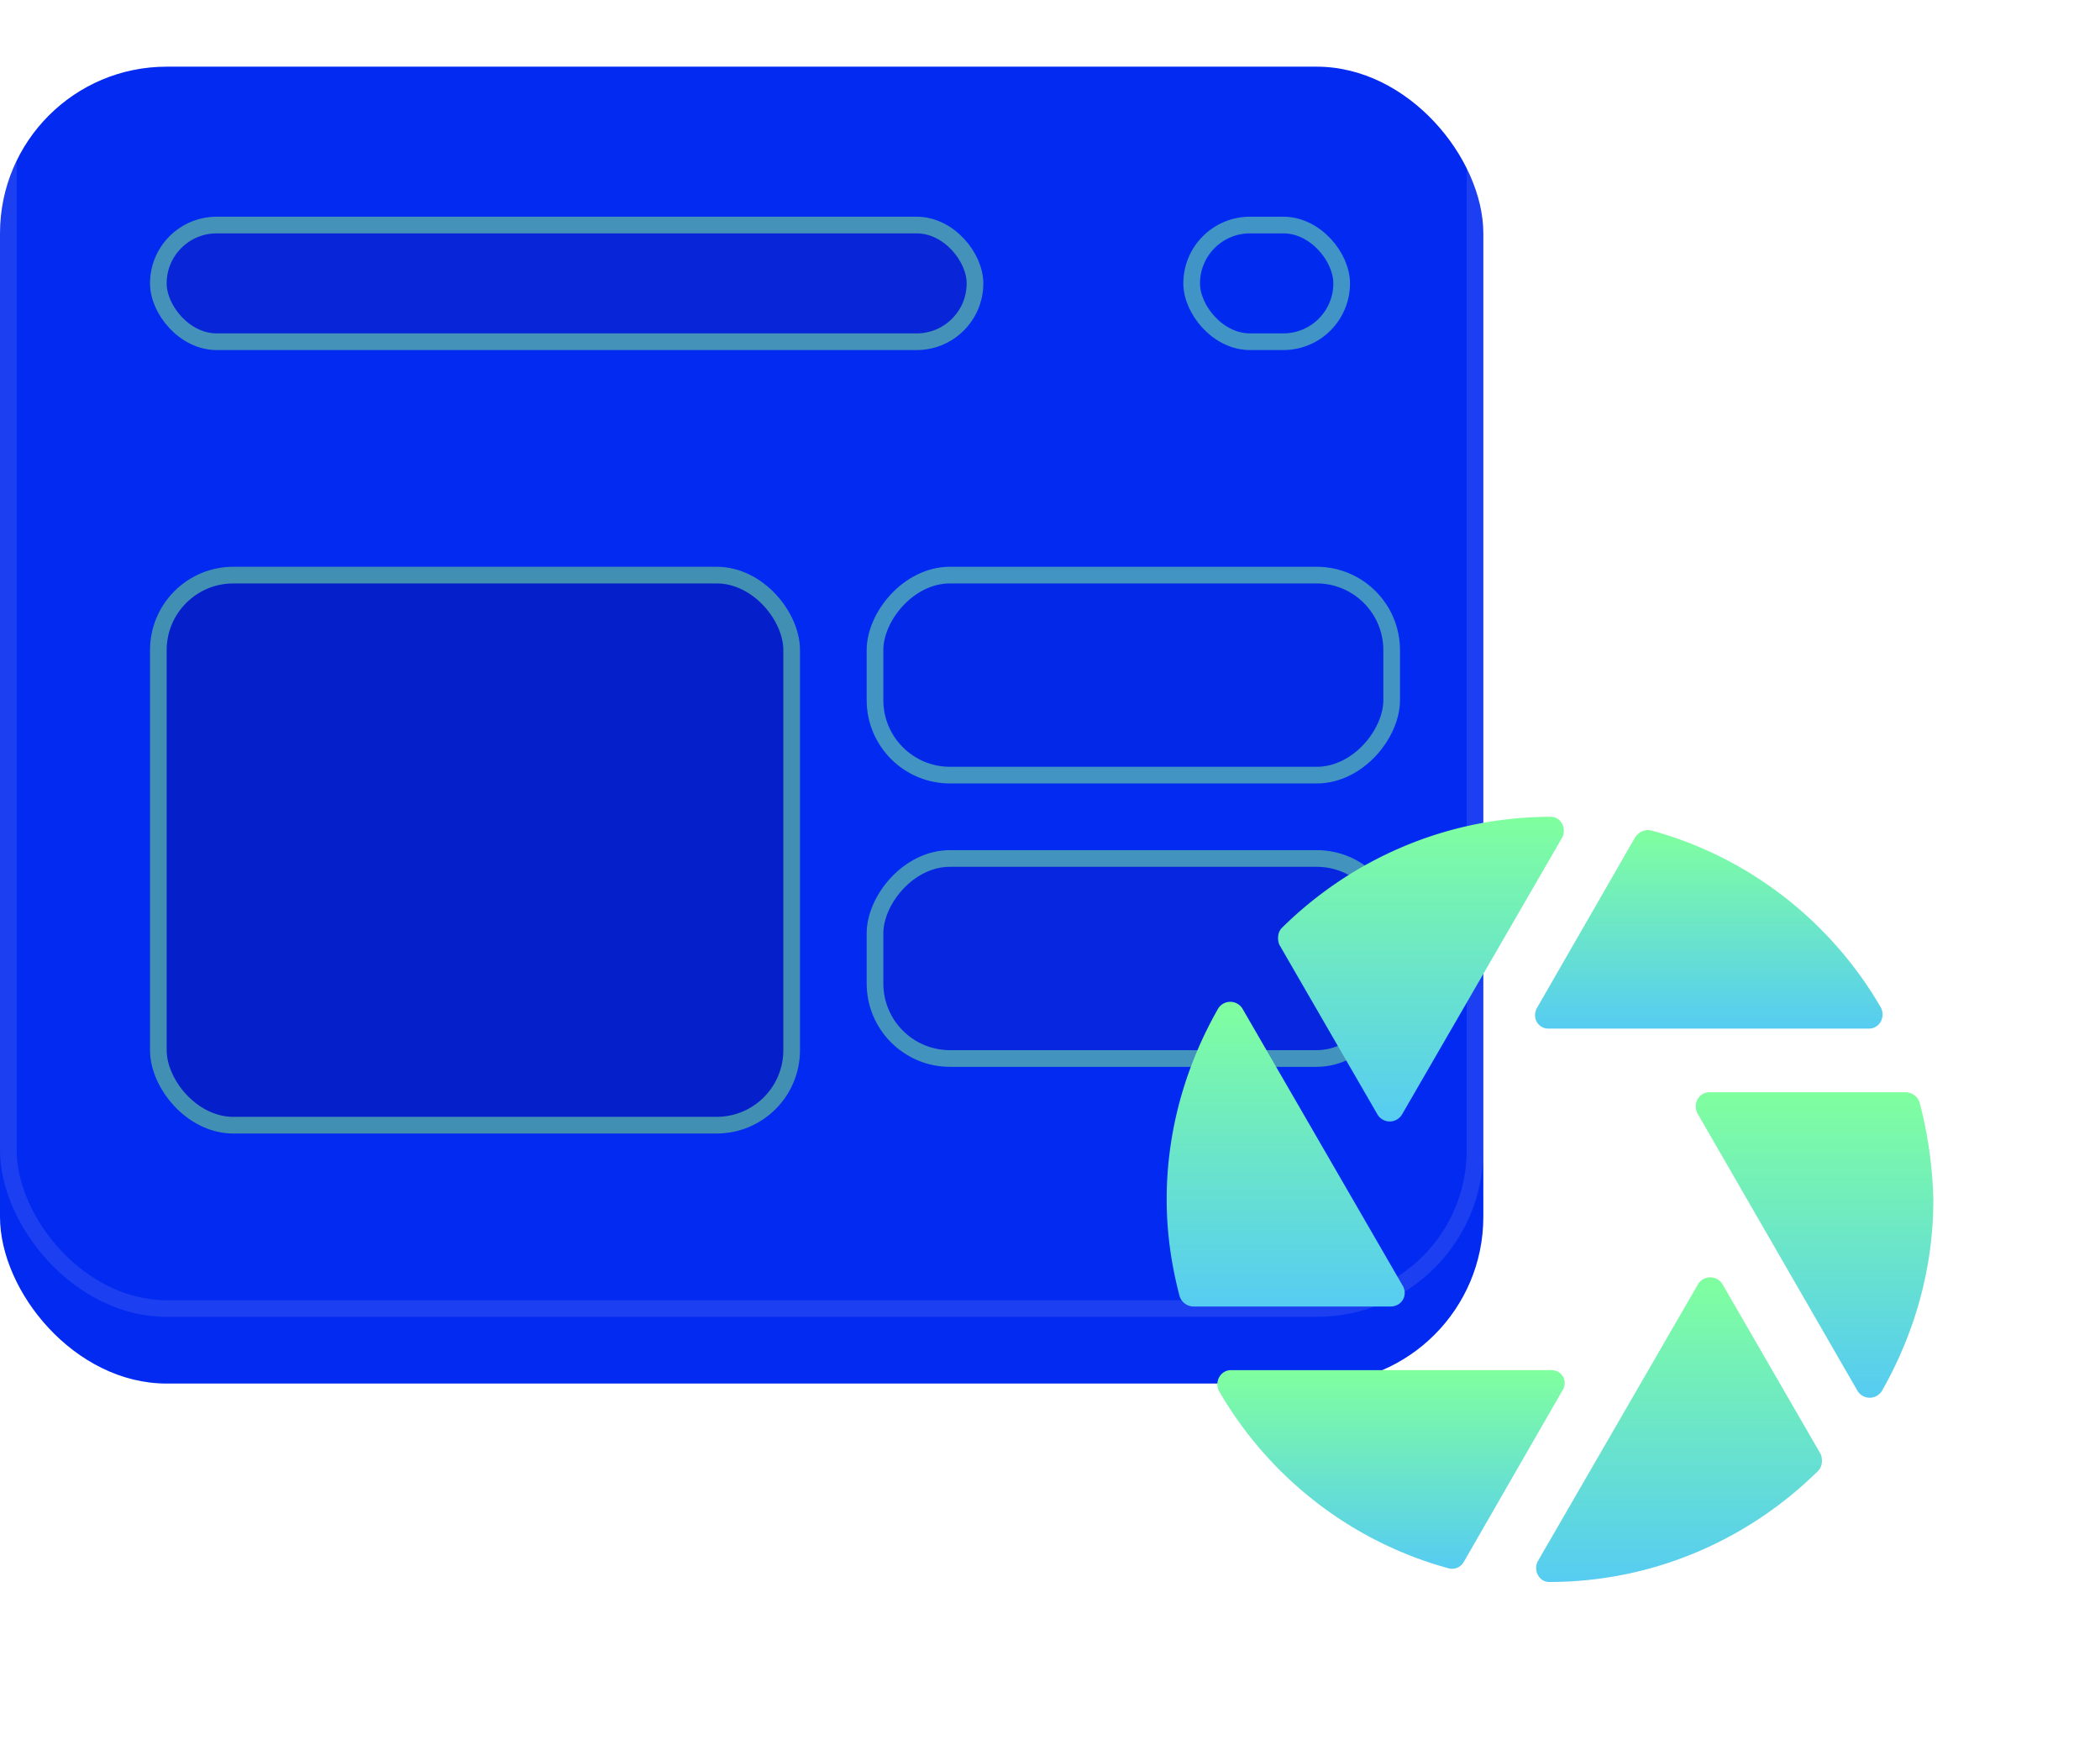 <svg width="126" height="105" fill="none" xmlns="http://www.w3.org/2000/svg"><g filter="url(#a)"><rect width="89" height="79" rx="10" fill="#022AF0"/></g><rect x=".5" y=".5" width="88" height="78" rx="9.5" stroke="#FAFAFA" stroke-opacity=".1"/><rect x="9" y="13" width="50" height="8" rx="4" fill="#131DAA" fill-opacity=".37"/><rect x="9.5" y="13.5" width="49" height="7" rx="3.5" stroke="#80FF9F" stroke-opacity=".5"/><rect x="71" y="13" width="10" height="8" rx="4" fill="#022AF0" fill-opacity=".36"/><rect x="71.5" y="13.5" width="9" height="7" rx="3.5" stroke="#80FF9F" stroke-opacity=".5"/><rect x="9" y="34" width="39" height="34" rx="5" fill="#0A1193" fill-opacity=".4"/><rect x="9.5" y="34.5" width="38" height="33" rx="4.5" stroke="#80FF9F" stroke-opacity=".5"/><rect width="32" height="13" rx="5" transform="matrix(-1 0 0 1 84 34)" fill="#131DAA" fill-opacity=".12"/><rect x="-.5" y=".5" width="31" height="12" rx="4.5" transform="matrix(-1 0 0 1 83 34)" stroke="#80FF9F" stroke-opacity=".5"/><rect width="32" height="13" rx="5" transform="matrix(-1 0 0 1 84 51)" fill="#131DAA" fill-opacity=".23"/><rect x="-.5" y=".5" width="31" height="12" rx="4.5" transform="matrix(-1 0 0 1 83 51)" stroke="#80FF9F" stroke-opacity=".5"/><g filter="url(#b)"><path d="M92.903 57.708h19.231c.629 0 1.015-.676.725-1.256-2.996-5.17-7.924-9.036-13.77-10.63-.387-.097-.774.096-.967.386l-5.895 10.244c-.338.58.048 1.256.676 1.256Z" fill="url(#c)"/><path d="M115.179 62.153a.885.885 0 0 0-.822-.628h-11.79c-.628 0-1.014.677-.725 1.256l9.616 16.67a.859.859 0 0 0 1.45 0C114.84 76.07 116 72.156 116 68a25.095 25.095 0 0 0-.821-5.847Z" fill="url(#d)"/><path d="M82.66 62.878a.858.858 0 0 0 1.45 0l9.615-16.622c.29-.531-.048-1.256-.677-1.256-6.281 0-11.983 2.56-16.138 6.668-.242.242-.29.676-.145 1.015l5.895 10.195Z" fill="url(#e)"/><path d="M103.34 73.025a.858.858 0 0 0-1.449 0l-9.616 16.622c-.29.532.048 1.256.677 1.256 6.281 0 11.983-2.56 16.138-6.668.242-.241.29-.676.145-1.014l-5.895-10.196Z" fill="url(#f)"/><path d="M93.097 78.195H73.866c-.629 0-1.015.677-.725 1.257 2.996 5.17 7.924 9.035 13.77 10.63a.809.809 0 0 0 .919-.387l5.895-10.243c.386-.58 0-1.257-.628-1.257Z" fill="url(#g)"/><path d="M84.158 73.122 74.542 56.5a.858.858 0 0 0-1.45 0C71.16 59.882 70 63.796 70 67.952c0 2.029.29 3.962.773 5.798a.885.885 0 0 0 .822.628h11.838c.676 0 1.063-.676.725-1.256Z" fill="url(#h)"/></g><defs><linearGradient id="c" x1="102.529" y1="45.796" x2="102.529" y2="57.708" gradientUnits="userSpaceOnUse"><stop stop-color="#80FF9F"/><stop offset="1" stop-color="#56CCF2"/></linearGradient><linearGradient id="d" x1="108.872" y1="61.525" x2="108.872" y2="79.85" gradientUnits="userSpaceOnUse"><stop stop-color="#80FF9F"/><stop offset="1" stop-color="#56CCF2"/></linearGradient><linearGradient id="e" x1="85.257" y1="45" x2="85.257" y2="63.277" gradientUnits="userSpaceOnUse"><stop stop-color="#80FF9F"/><stop offset="1" stop-color="#56CCF2"/></linearGradient><linearGradient id="f" x1="100.744" y1="72.627" x2="100.744" y2="90.903" gradientUnits="userSpaceOnUse"><stop stop-color="#80FF9F"/><stop offset="1" stop-color="#56CCF2"/></linearGradient><linearGradient id="g" x1="83.461" y1="78.195" x2="83.461" y2="90.111" gradientUnits="userSpaceOnUse"><stop stop-color="#80FF9F"/><stop offset="1" stop-color="#56CCF2"/></linearGradient><linearGradient id="h" x1="77.141" y1="56.101" x2="77.141" y2="74.378" gradientUnits="userSpaceOnUse"><stop stop-color="#80FF9F"/><stop offset="1" stop-color="#56CCF2"/></linearGradient><filter id="a" x="0" y="0" width="89" height="83" filterUnits="userSpaceOnUse" color-interpolation-filters="sRGB"><feFlood flood-opacity="0" result="BackgroundImageFix"/><feBlend in="SourceGraphic" in2="BackgroundImageFix" result="shape"/><feColorMatrix in="SourceAlpha" values="0 0 0 0 0 0 0 0 0 0 0 0 0 0 0 0 0 0 127 0" result="hardAlpha"/><feOffset dy="4"/><feGaussianBlur stdDeviation="15"/><feComposite in2="hardAlpha" operator="arithmetic" k2="-1" k3="1"/><feColorMatrix values="0 0 0 0 0.5 0 0 0 0 1 0 0 0 0 0.625 0 0 0 1 0"/><feBlend in2="shape" result="effect1_innerShadow"/></filter><filter id="b" x="60" y="39" width="66" height="65.903" filterUnits="userSpaceOnUse" color-interpolation-filters="sRGB"><feFlood flood-opacity="0" result="BackgroundImageFix"/><feColorMatrix in="SourceAlpha" values="0 0 0 0 0 0 0 0 0 0 0 0 0 0 0 0 0 0 127 0" result="hardAlpha"/><feOffset dy="4"/><feGaussianBlur stdDeviation="5"/><feComposite in2="hardAlpha" operator="out"/><feColorMatrix values="0 0 0 0 0.5 0 0 0 0 1 0 0 0 0 0.625 0 0 0 0.15 0"/><feBlend in2="BackgroundImageFix" result="effect1_dropShadow"/><feBlend in="SourceGraphic" in2="effect1_dropShadow" result="shape"/></filter></defs></svg>